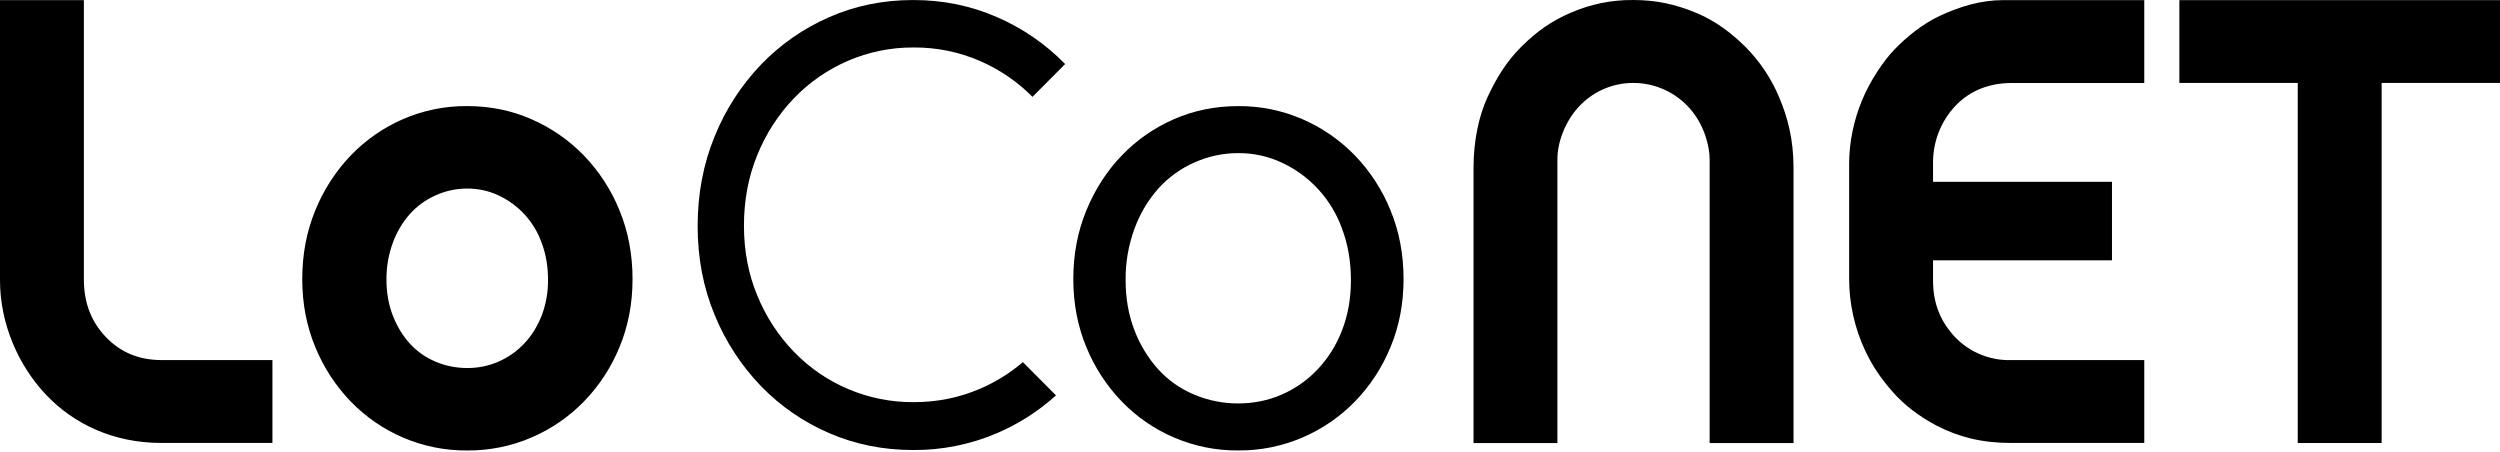 <svg clip-rule="evenodd" fill-rule="evenodd" stroke-linejoin="round" stroke-miterlimit="2" viewBox="0 0 1000 181" xmlns="http://www.w3.org/2000/svg"><g fill-rule="nonzero" transform="matrix(9.009 0 0 9.009 0 -297.295)"><path d="m2.057 50.54c-1.236-1.296-2.057-3.16-2.057-5.094v-12.44h3.724v12.384c0 1.02.3 1.877.996 2.594.698.72 1.532 1.003 2.466 1.003h4.91v3.68h-4.936c-2.159-.002-3.9-.864-5.102-2.126zm21.537-12.248c.875.38 1.667.927 2.331 1.612.677.703 1.214 1.53 1.58 2.435.386.936.58 1.954.58 3.052 0 1.088-.194 2.096-.58 3.023-.368.898-.904 1.718-1.58 2.414-.664.681-1.456 1.224-2.33 1.598-.9.386-1.871.582-2.85.575-.981.008-1.953-.188-2.855-.575-.87-.374-1.658-.918-2.317-1.598-.672-.698-1.206-1.518-1.573-2.415-.387-.927-.58-1.935-.58-3.023 0-1.098.193-2.116.58-3.052.365-.904.899-1.73 1.572-2.435.659-.685 1.447-1.233 2.318-1.613.901-.391 1.874-.589 2.856-.58 1.011 0 1.96.192 2.848.58zm-1.469 10.768c.432-.187.822-.46 1.145-.802.331-.348.59-.763.78-1.245.193-.51.289-1.053.282-1.599 0-.59-.094-1.136-.283-1.636-.332-.932-1.026-1.692-1.924-2.107-.432-.2-.892-.3-1.38-.3-.487 0-.953.1-1.4.3-.446.2-.827.476-1.144.828-.331.375-.589.81-.759 1.28-.193.523-.288 1.077-.283 1.635 0 .583.095 1.116.283 1.6.188.481.441.896.759 1.244.317.348.698.615 1.145.802.446.188.912.28 1.4.28.474.003.944-.092 1.38-.28zm53.178-15.492c.865.361 1.544.87 2.207 1.525.635.642 1.141 1.401 1.489 2.235.367.873.634 1.846.634 3.12v12.223h-3.725v-12.598c0-.568-.228-1.525-.89-2.267-.634-.716-1.547-1.125-2.503-1.124-.949-.001-1.852.409-2.476 1.124-.556.63-.89 1.515-.89 2.267v12.598h-3.724v-12.22c0-1.187.234-2.305.627-3.15.406-.87.842-1.57 1.481-2.212.676-.679 1.36-1.164 2.216-1.527.872-.379 1.815-.571 2.766-.562 1.02 0 1.88.19 2.788.568zm10.524 7.504h7.945v3.487h-7.945v.886c0 .97.293 1.693.767 2.28.656.834 1.675 1.304 2.735 1.262h5.877v3.68h-5.918c-1.298 0-2.335-.267-3.31-.773-.729-.38-1.438-.914-1.936-1.487-.566-.652-.877-1.11-1.228-1.84-.466-.995-.709-2.079-.712-3.177v-5.12c0-.942.203-1.947.597-2.874.337-.794.892-1.654 1.42-2.203.53-.55 1.253-1.138 1.996-1.484.902-.42 1.826-.704 2.838-.704h6.253v3.68h-5.876c-.988 0-1.848.322-2.51 1.015-.633.673-.987 1.562-.992 2.486zm19.918-4.39v15.986h-3.725v-15.986h-5.256v-3.677h14.236v3.677z"/><path d="m47.292 35.843-1.449 1.457c-.67-.675-1.462-1.216-2.335-1.594-.925-.401-1.924-.605-2.933-.598-1.011-.008-2.013.196-2.941.598-.897.391-1.709.955-2.387 1.66-.694.727-1.244 1.578-1.62 2.51-.397.963-.595 2.011-.595 3.141 0 1.121.198 2.16.596 3.114.378.924.927 1.767 1.62 2.486 1.393 1.444 3.32 2.254 5.326 2.238 1.042 0 2.02-.198 2.934-.592.692-.296 1.336-.696 1.908-1.185l1.47 1.477c-.774.699-1.658 1.266-2.617 1.676-1.176.503-2.443.759-3.722.75-1.334 0-2.578-.25-3.731-.75-1.137-.489-2.167-1.199-3.028-2.088-.879-.912-1.576-1.983-2.055-3.155-.505-1.212-.757-2.528-.757-3.95 0-1.435.252-2.764.757-3.988.478-1.181 1.175-2.261 2.055-3.182.861-.895 1.89-1.611 3.028-2.107 1.153-.507 2.397-.76 3.73-.76 1.322 0 2.563.252 3.723.76 1.133.491 2.16 1.198 3.023 2.081zm10.536 2.448c.875.379 1.667.927 2.331 1.612.677.703 1.214 1.53 1.58 2.435.386.937.579 1.954.579 3.052 0 1.088-.193 2.096-.58 3.023-.367.898-.903 1.718-1.579 2.414-.664.681-1.456 1.224-2.33 1.598-.9.386-1.871.582-2.85.575-.981.008-1.953-.188-2.855-.575-.871-.374-1.658-.917-2.317-1.598-.673-.698-1.206-1.517-1.573-2.414-.386-.927-.579-1.935-.579-3.023 0-1.098.193-2.115.58-3.052s.91-1.748 1.572-2.435 1.434-1.225 2.317-1.612 1.835-.58 2.856-.58c.979-.007 1.949.191 2.848.58zm-.924 12.23c.602-.261 1.145-.642 1.596-1.119.473-.502.842-1.092 1.087-1.736.263-.674.394-1.416.394-2.229 0-.825-.131-1.586-.394-2.283-.463-1.299-1.431-2.359-2.683-2.938-.603-.279-1.26-.421-1.924-.418-.68 0-1.331.14-1.953.418-.608.268-1.152.662-1.597 1.155-.462.523-.82 1.127-1.058 1.783-.269.731-.402 1.504-.394 2.283 0 .813.131 1.555.394 2.23.242.639.601 1.227 1.058 1.735.443.486.975.86 1.597 1.12.618.26 1.282.393 1.953.39.68 0 1.32-.13 1.924-.39z"/></g></svg>